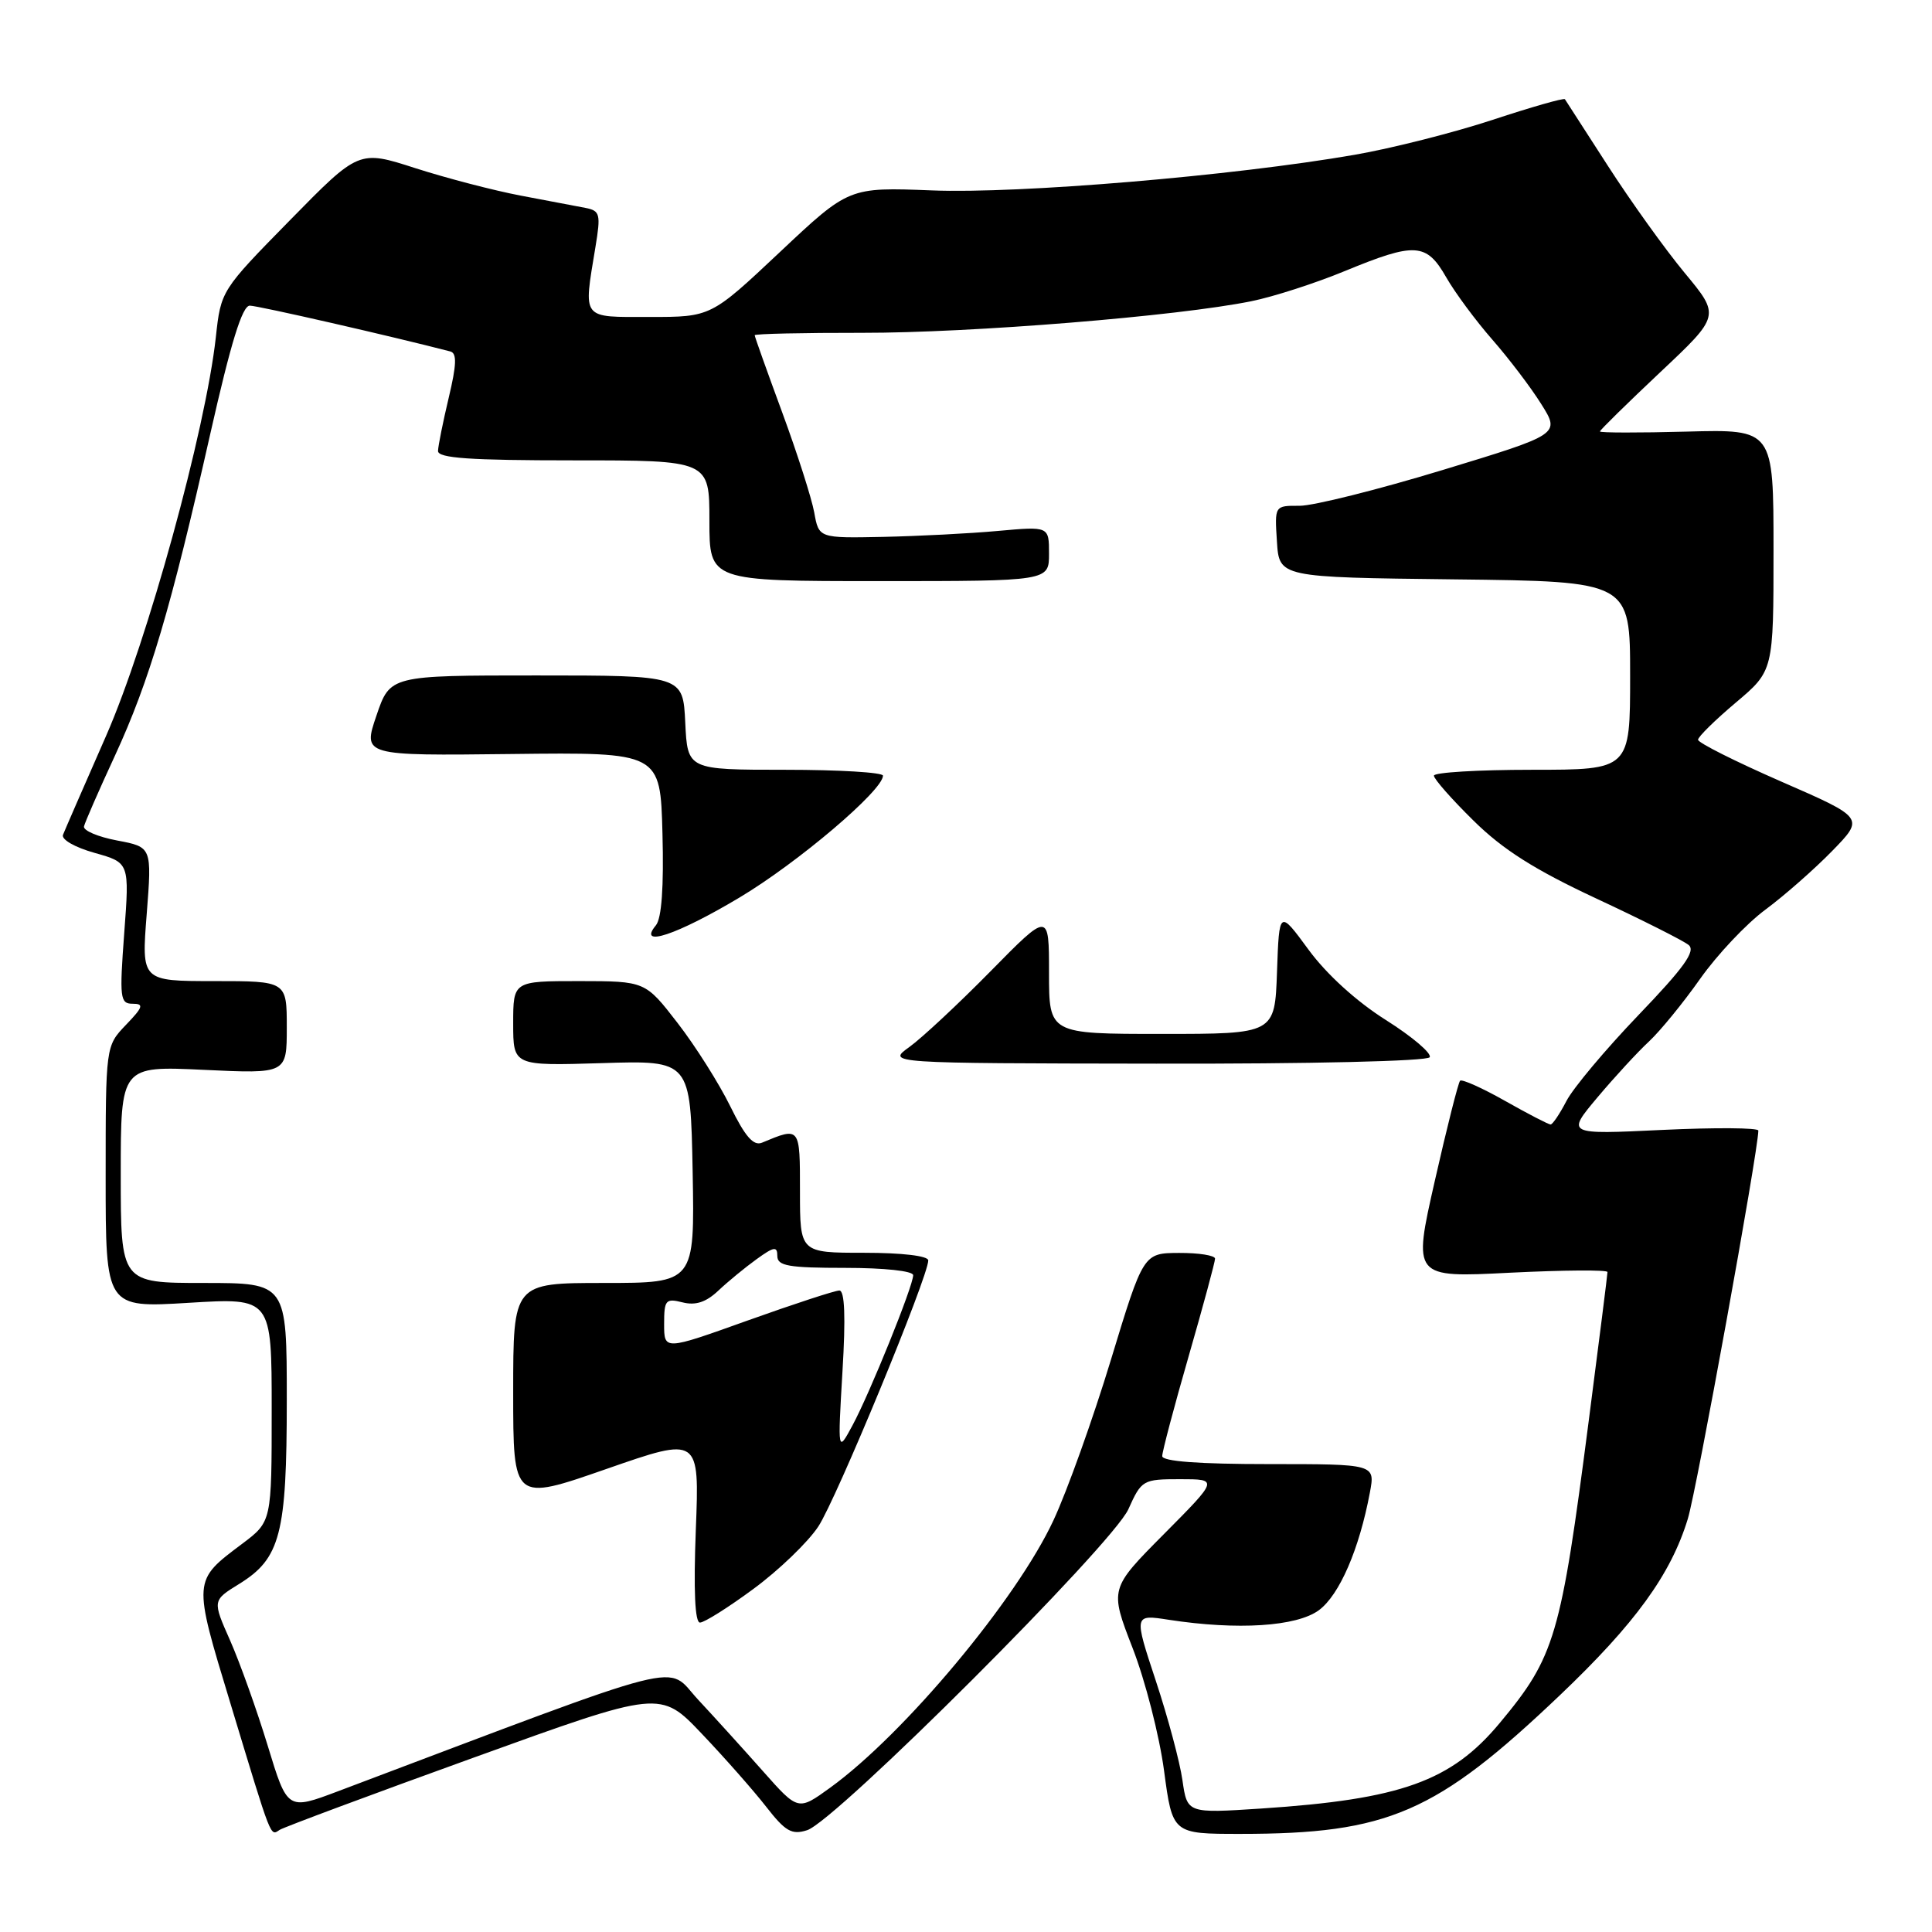 <?xml version="1.0" encoding="UTF-8" standalone="no"?>
<!DOCTYPE svg PUBLIC "-//W3C//DTD SVG 1.1//EN" "http://www.w3.org/Graphics/SVG/1.1/DTD/svg11.dtd" >
<svg xmlns="http://www.w3.org/2000/svg" xmlns:xlink="http://www.w3.org/1999/xlink" version="1.1" viewBox="0 0 256 256">
 <g >
 <path fill="currentColor"
d=" M 62.83 232.87 C 87.50 223.95 87.50 223.95 93.00 229.74 C 96.03 232.92 99.86 237.27 101.52 239.40 C 104.07 242.68 104.92 243.16 106.95 242.51 C 110.72 241.32 147.39 204.67 149.51 199.99 C 151.26 196.10 151.43 196.00 156.38 196.00 C 161.45 196.00 161.45 196.00 154.24 203.26 C 147.03 210.52 147.03 210.52 150.07 218.36 C 151.75 222.67 153.62 229.98 154.24 234.60 C 155.36 243.00 155.36 243.00 164.35 243.00 C 183.91 243.00 190.30 240.23 206.69 224.63 C 216.67 215.13 221.39 208.63 223.64 201.27 C 224.81 197.47 232.97 152.53 232.99 149.81 C 233.00 149.43 227.27 149.39 220.27 149.72 C 207.54 150.33 207.54 150.33 211.67 145.41 C 213.94 142.71 217.01 139.38 218.50 138.00 C 219.98 136.62 223.03 132.89 225.27 129.71 C 227.52 126.52 231.41 122.39 233.93 120.53 C 236.44 118.67 240.42 115.17 242.77 112.76 C 247.05 108.37 247.05 108.37 236.02 103.56 C 229.96 100.91 225.00 98.42 225.00 98.02 C 225.00 97.63 227.25 95.42 230.00 93.10 C 235.00 88.88 235.00 88.88 235.00 72.88 C 235.00 56.88 235.00 56.88 223.50 57.19 C 217.17 57.36 212.00 57.35 212.00 57.17 C 212.00 56.99 215.59 53.47 219.97 49.34 C 227.94 41.84 227.94 41.84 223.22 36.15 C 220.62 33.01 216.05 26.63 213.05 21.97 C 210.05 17.31 207.49 13.34 207.36 13.15 C 207.23 12.95 202.94 14.18 197.81 15.87 C 192.69 17.56 184.45 19.65 179.50 20.51 C 163.37 23.31 135.04 25.69 123.49 25.23 C 112.48 24.80 112.48 24.80 103.34 33.40 C 94.20 42.00 94.20 42.00 86.10 42.00 C 76.95 42.00 77.30 42.46 78.90 32.73 C 79.62 28.37 79.51 27.93 77.59 27.55 C 76.44 27.33 72.58 26.59 69.00 25.92 C 65.42 25.24 59.14 23.60 55.03 22.28 C 47.55 19.87 47.55 19.87 38.41 29.19 C 29.30 38.47 29.27 38.52 28.60 44.68 C 27.24 57.01 19.53 85.03 14.06 97.50 C 11.16 104.10 8.59 110.00 8.35 110.61 C 8.09 111.23 9.92 112.28 12.53 113.01 C 17.16 114.31 17.16 114.31 16.46 123.65 C 15.82 132.26 15.91 133.00 17.57 133.00 C 19.10 133.00 18.97 133.43 16.69 135.80 C 14.00 138.61 14.00 138.61 14.00 155.96 C 14.00 173.30 14.00 173.30 25.00 172.63 C 36.00 171.96 36.00 171.96 36.00 186.79 C 36.00 201.62 36.00 201.62 32.09 204.56 C 25.53 209.49 25.54 209.27 30.53 225.70 C 36.12 244.14 35.78 243.26 37.07 242.46 C 37.67 242.09 49.26 237.77 62.83 232.87 Z  M 35.47 231.30 C 34.03 226.58 31.79 220.32 30.50 217.39 C 28.14 212.07 28.14 212.07 31.69 209.88 C 37.16 206.50 38.00 203.27 38.00 185.53 C 38.00 170.00 38.00 170.00 27.00 170.00 C 16.00 170.00 16.00 170.00 16.00 155.62 C 16.00 141.24 16.00 141.24 27.00 141.76 C 38.00 142.28 38.00 142.28 38.00 136.14 C 38.00 130.00 38.00 130.00 28.37 130.00 C 18.74 130.00 18.74 130.00 19.44 121.12 C 20.13 112.24 20.13 112.24 15.52 111.37 C 12.98 110.89 11.00 110.05 11.13 109.50 C 11.26 108.95 13.10 104.73 15.23 100.13 C 19.79 90.25 22.66 80.58 27.86 57.50 C 30.59 45.40 32.10 40.50 33.10 40.50 C 34.18 40.50 52.01 44.58 59.67 46.57 C 60.56 46.80 60.50 48.33 59.46 52.69 C 58.70 55.89 58.06 59.06 58.04 59.75 C 58.01 60.71 62.25 61.00 76.00 61.00 C 94.00 61.00 94.00 61.00 94.00 69.00 C 94.00 77.00 94.00 77.00 116.50 77.00 C 139.00 77.00 139.00 77.00 139.00 73.37 C 139.00 69.74 139.00 69.74 132.25 70.35 C 128.54 70.69 121.68 71.04 117.00 71.14 C 108.50 71.31 108.50 71.31 107.89 67.90 C 107.55 66.03 105.64 60.06 103.64 54.63 C 101.64 49.20 100.00 44.61 100.00 44.42 C 100.00 44.23 106.41 44.09 114.25 44.10 C 128.67 44.12 156.06 41.90 165.82 39.91 C 168.74 39.32 174.32 37.52 178.21 35.91 C 187.53 32.07 189.01 32.16 191.64 36.76 C 192.82 38.82 195.57 42.52 197.74 45.00 C 199.91 47.48 202.83 51.31 204.21 53.52 C 206.74 57.54 206.74 57.54 191.12 62.29 C 182.53 64.90 174.01 67.03 172.20 67.02 C 168.89 67.00 168.89 67.00 169.20 71.75 C 169.50 76.50 169.50 76.50 192.75 76.77 C 216.00 77.04 216.00 77.04 216.00 89.52 C 216.00 102.00 216.00 102.00 203.00 102.00 C 195.85 102.00 190.00 102.35 190.00 102.78 C 190.00 103.22 192.36 105.90 195.25 108.74 C 199.14 112.58 203.34 115.24 211.50 119.05 C 217.55 121.87 223.07 124.65 223.76 125.22 C 224.72 126.02 223.14 128.22 217.09 134.52 C 212.73 139.07 208.44 144.18 207.56 145.89 C 206.67 147.60 205.73 149.00 205.46 149.00 C 205.19 149.00 202.48 147.60 199.44 145.88 C 196.40 144.16 193.71 142.96 193.47 143.20 C 193.23 143.44 191.72 149.41 190.12 156.47 C 187.21 169.30 187.21 169.30 200.11 168.64 C 207.20 168.29 213.00 168.25 213.00 168.55 C 213.00 168.86 211.88 177.75 210.51 188.31 C 206.81 216.90 206.04 219.52 198.73 228.30 C 192.29 236.04 185.63 238.42 167.12 239.64 C 157.31 240.28 157.31 240.28 156.68 235.89 C 156.34 233.48 154.75 227.54 153.15 222.71 C 150.24 213.91 150.24 213.91 154.87 214.63 C 163.98 216.03 171.81 215.53 174.76 213.36 C 177.48 211.35 180.11 205.29 181.52 197.75 C 182.22 194.00 182.22 194.00 168.11 194.00 C 158.83 194.00 154.00 193.64 154.00 192.94 C 154.00 192.36 155.57 186.41 157.50 179.72 C 159.43 173.03 161.00 167.21 161.00 166.78 C 161.00 166.35 158.86 166.01 156.25 166.02 C 151.50 166.04 151.50 166.04 147.19 180.22 C 144.82 188.02 141.40 197.57 139.59 201.45 C 134.71 211.94 119.82 229.77 110.00 236.88 C 105.76 239.95 105.76 239.95 101.13 234.73 C 98.58 231.85 94.70 227.57 92.50 225.21 C 88.11 220.49 92.31 219.42 44.79 237.35 C 38.08 239.88 38.08 239.88 35.47 231.30 Z  M 99.86 210.52 C 103.20 208.06 107.06 204.35 108.43 202.27 C 110.80 198.70 123.00 169.15 123.00 167.01 C 123.00 166.41 119.53 166.00 114.50 166.00 C 106.00 166.00 106.00 166.00 106.00 157.88 C 106.00 149.25 106.04 149.30 100.97 151.41 C 99.84 151.88 98.73 150.60 96.76 146.58 C 95.28 143.57 92.15 138.61 89.79 135.56 C 85.50 130.01 85.50 130.01 76.75 130.00 C 68.00 130.00 68.00 130.00 68.00 135.62 C 68.00 141.23 68.00 141.23 79.75 140.87 C 91.50 140.50 91.50 140.50 91.78 155.25 C 92.05 170.00 92.05 170.00 80.03 170.00 C 68.00 170.00 68.00 170.00 68.00 184.48 C 68.00 198.95 68.00 198.95 80.34 194.65 C 92.68 190.35 92.68 190.35 92.20 202.68 C 91.89 210.73 92.08 215.00 92.75 215.00 C 93.32 215.00 96.52 212.99 99.86 210.52 Z  M 189.44 140.09 C 189.75 139.59 187.14 137.37 183.64 135.16 C 179.74 132.70 175.77 129.09 173.39 125.84 C 169.50 120.54 169.50 120.54 169.21 128.77 C 168.92 137.00 168.92 137.00 153.96 137.00 C 139.00 137.00 139.00 137.00 139.00 128.91 C 139.00 120.82 139.00 120.82 131.25 128.70 C 126.99 133.03 122.15 137.54 120.50 138.73 C 117.50 140.89 117.50 140.89 153.19 140.94 C 173.58 140.98 189.12 140.61 189.44 140.09 Z  M 98.00 118.92 C 105.72 114.31 117.00 104.73 117.00 102.78 C 117.00 102.35 111.17 102.00 104.05 102.00 C 91.10 102.00 91.10 102.00 90.80 95.75 C 90.50 89.50 90.50 89.50 71.10 89.50 C 51.69 89.50 51.69 89.50 49.88 94.82 C 48.07 100.14 48.07 100.14 67.79 99.91 C 87.50 99.68 87.50 99.68 87.78 110.45 C 87.97 117.52 87.67 121.69 86.91 122.61 C 84.39 125.65 89.69 123.89 98.00 118.92 Z  M 111.63 181.75 C 112.07 174.48 111.93 171.00 111.22 171.00 C 110.64 171.00 105.18 172.79 99.08 174.97 C 88.00 178.94 88.00 178.94 88.00 175.45 C 88.00 172.25 88.20 172.01 90.44 172.57 C 92.17 173.01 93.56 172.55 95.19 171.01 C 96.46 169.81 98.74 167.94 100.25 166.85 C 102.57 165.17 103.00 165.11 103.00 166.43 C 103.00 167.74 104.49 168.00 112.00 168.00 C 117.17 168.00 121.00 168.41 121.00 168.97 C 121.00 170.41 115.24 184.65 112.96 188.87 C 111.00 192.50 111.00 192.50 111.63 181.75 Z "/>
</g>
</svg>